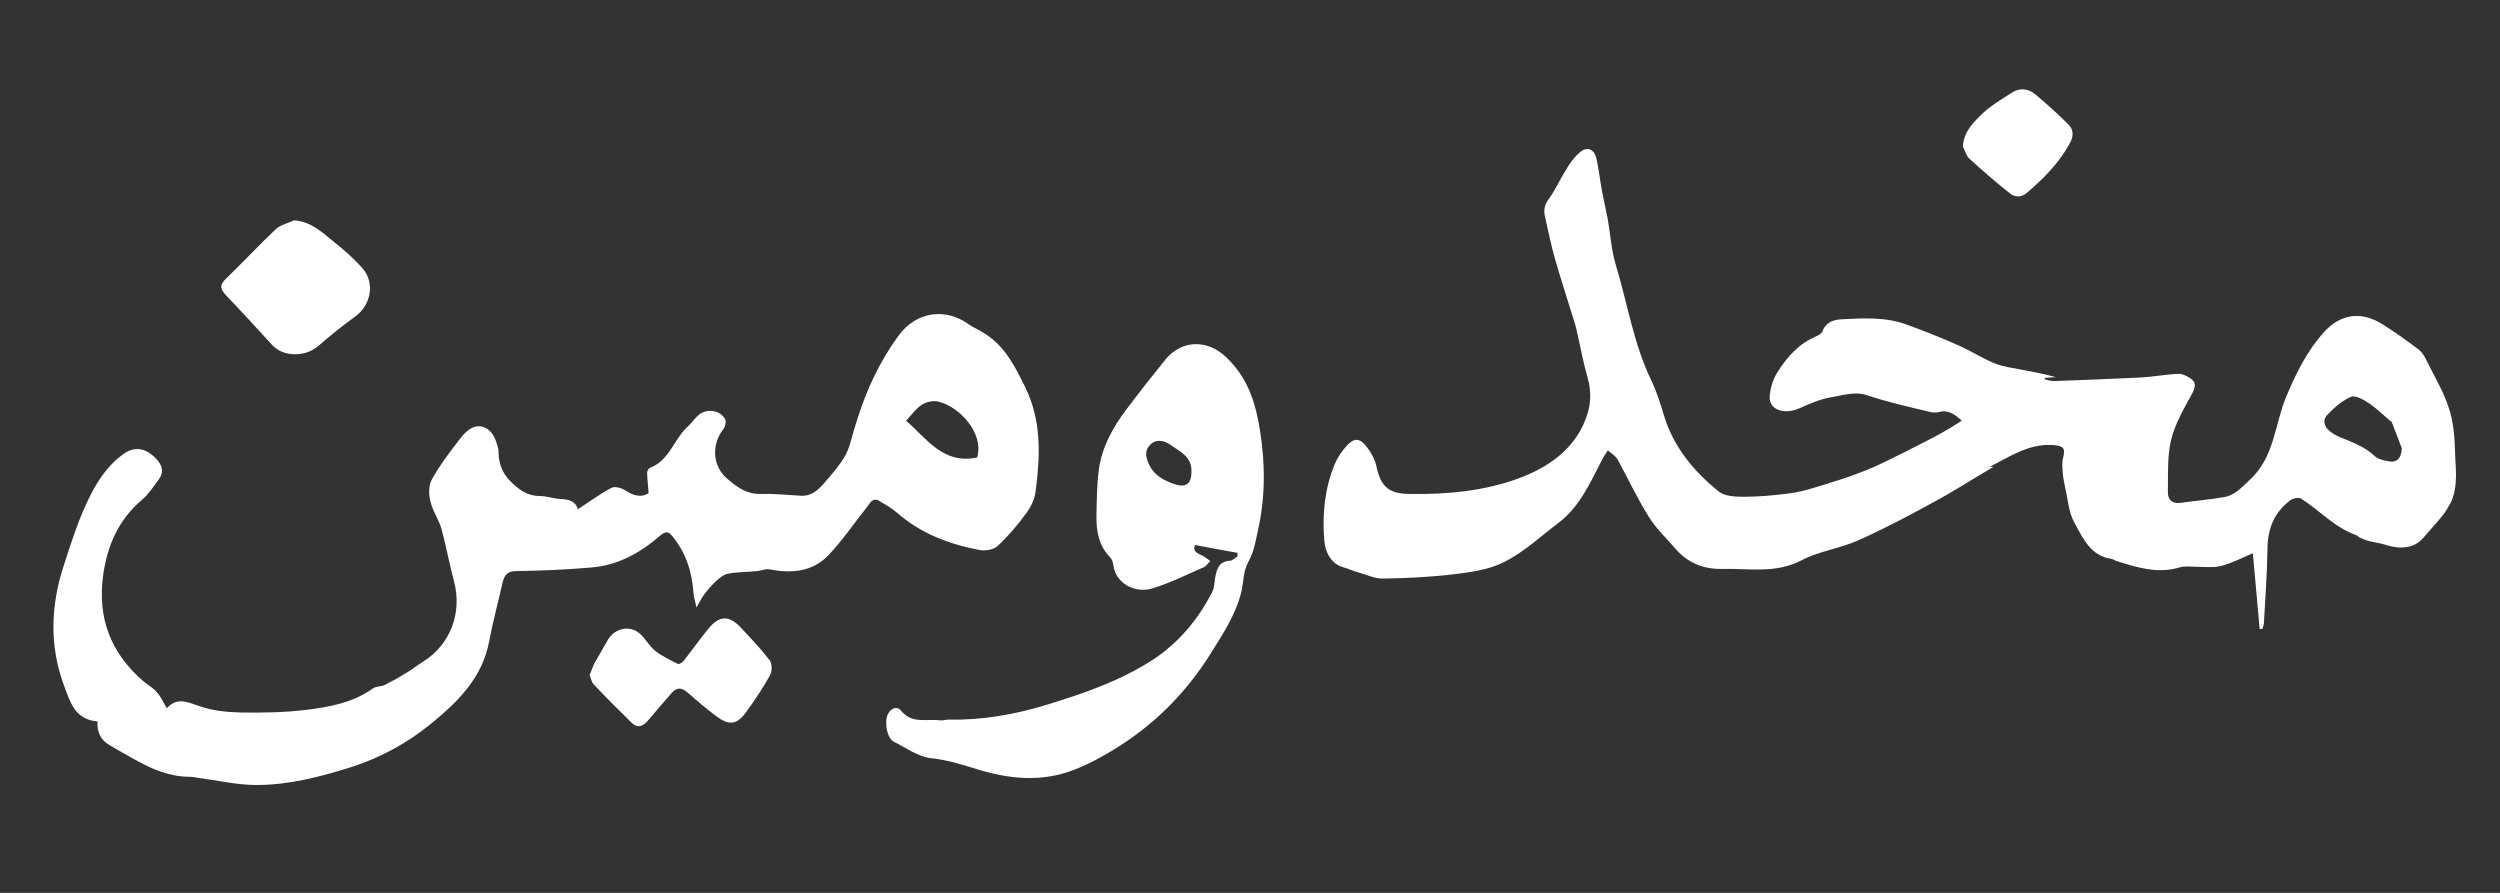 <?xml version="1.0" encoding="utf-8"?>
<!-- Generator: Adobe Illustrator 24.2.3, SVG Export Plug-In . SVG Version: 6.00 Build 0)  -->
<svg version="1.1" id="Layer_1" xmlns="http://www.w3.org/2000/svg" xmlns:xlink="http://www.w3.org/1999/xlink" x="0px" y="0px"
	 viewBox="0 0 700 250" style="enable-background:new 0 0 700 250;" xml:space="preserve">
<rect x="0" y="0" width="700" height="250" fill="#333333" stroke="none"/>
<style type="text/css">
	.st0{fill-rule:evenodd;clip-rule:evenodd;fill:#FFFFFF;}
</style>
<g>
	<path class="st0" d="M687.4,126.2c-0.1-4.1-0.5-8.4-1.8-12.2c-1.6-4.8-4.3-9.2-6.5-13.7c-0.5-1-1.2-2-2.1-2.6
		c-3.2-2.4-6.5-4.8-9.9-6.9c-5.9-3.7-11.6-3-16.3,2.1c-4.9,5.4-8,11.8-10.8,18.5c-3.1,7.7-3.2,16.6-10,22.9
		c-2.3,2.1-4.2,4.4-7.3,4.9c-4,0.7-8.1,1-12.1,1.6c-2.4,0.3-3.6-0.8-3.6-3c0.1-4.9-0.2-10,0.9-14.6c1.1-4.6,3.7-8.9,6-13.2
		c0.9-1.8,1-3-0.5-4c-1-0.7-2.4-1.4-3.5-1.3c-3.5,0.1-6.9,0.8-10.4,1c-8.1,0.4-16.3,0.7-24.4,1c-0.9,0-1.8-0.3-2.6-0.5
		c0-0.1,0-0.2,0.1-0.4c1-0.1,2-0.1,3-0.2c-3.2-0.9-6.4-1.5-9.6-2.1c-2.6-0.5-5.2-0.8-7.6-1.8c-3.4-1.4-6.5-3.4-9.8-4.9
		c-4.8-2.1-9.7-4.1-14.7-5.9c-5.9-2.2-12.1-1.8-18.2-1.5c-2.1,0.1-4.5,0.7-5.4,3.4c-0.2,0.5-1,1-1.6,1.3c-4.9,2-8.3,5.8-11,10.1
		c-1.3,2-2,4.5-2.2,6.8c-0.2,3.8,4.1,5.2,8.4,3.3c2.9-1.3,5.9-2.6,9-3.1c3.2-0.5,6.4-1.7,10-0.5c5.6,1.9,11.5,3.2,17.3,4.6
		c0.8,0.2,1.8,0.3,2.6,0.1c2.8-0.8,4.6,0.7,6.5,2.4c-2,1.3-3.8,2.4-5.6,3.4c-3.6,2-7.3,3.8-11,5.7c-3.5,1.7-6.9,3.5-10.5,4.9
		c-4.5,1.8-9.1,3.2-13.7,4.6c-2.6,0.8-5.2,1.5-7.8,1.8c-4.1,0.5-8.2,0.9-12.3,0.9c-2.4,0-5.5-0.1-7.2-1.5
		c-7-5.7-12.6-12.4-15.3-21.3c-1-3.3-2-6.6-3.5-9.7c-5-10.3-6.7-21.7-10-32.5c-1.2-4-1.5-8.4-2.2-12.6c-0.5-2.6-1.1-5.2-1.6-7.8
		c-0.6-3.1-0.9-6.2-1.6-9.3c-0.6-2.8-2.8-3.5-4.8-1.6c-1.5,1.3-2.7,3-3.7,4.7c-1.7,2.7-3,5.7-4.9,8.3c-1.2,1.6-1.4,3.1-1,4.9
		c0.9,3.9,1.7,7.9,2.8,11.8c1.6,5.6,3.4,11,5.1,16.6c0.3,0.9,0.6,1.8,0.8,2.7c1.1,4.6,1.9,9.3,3.2,13.9c1,3.3,1,6.7,0.1,9.8
		c-2.8,9.6-10.5,15.1-19,18.3c-9.8,3.7-20.5,4.7-31.2,4.5c-5.6-0.1-7.8-2.1-9-7.7c-0.4-2-1.6-4.1-2.9-5.7c-1.8-2.3-3.4-2.3-5.4-0.1
		c-1.4,1.5-2.6,3.3-3.4,5.2c-2.8,6.8-3.5,14.1-2.9,21.3c0.3,3.8,2.3,6.7,5.2,7.5c1.5,0.4,2.9,1.1,4.4,1.5c2.2,0.6,4.5,1.7,6.7,1.7
		c6.6-0.1,13.3-0.4,19.9-1.2c4.9-0.6,10.1-1.3,14.3-3.5c5.5-2.8,10.2-7.2,15.2-11c5.9-4.5,8.7-11.1,12-17.4c0.5-1,1.1-1.9,1.7-2.8
		c0.9,0.8,2.1,1.5,2.7,2.5c2.9,5.3,5.5,10.9,8.7,16c2,3.3,5,6.1,7.5,9c3.4,4,7.9,5.8,13,5.7c7.5-0.2,15,1.4,22.3-2.4
		c4.9-2.6,10.8-3.3,15.9-5.6c7.2-3.2,14.2-6.9,21.1-10.7c5.8-3.1,11.3-6.7,16.8-9.9h-1.1c5.6-2.8,10.9-6.5,17.6-6.1
		c3.2,0.2,3.7,0.9,2.9,3.9c-0.3,1.3-0.1,2.8,0,4.2c0.1,1.2,0.4,2.4,0.6,3.6c0.8,3.4,1,7.1,2.6,10c2.4,4.3,4.5,9.4,10.5,10.2
		c0.5,0.1,0.9,0.5,1.4,0.6c5.7,1.8,11.4,3.6,17.5,1.8c1.5-0.5,3.3-0.2,4.9-0.2c2.3,0,4.6,0.3,6.7-0.2c3-0.8,5.8-2.2,9-3.6
		c0.6,7,1.3,14.1,1.9,21.2c0.2,0,0.5,0,0.8,0c0.1-0.6,0.4-1.1,0.4-1.7c0.4-7,0.9-14,1-21c0.1-5.6,2-10.1,6.5-13.4
		c0.7-0.5,2.2-0.8,2.9-0.4c5.2,3.3,9.5,8.2,15.6,10.3c0.2,0.1,0.4,0.4,0.6,0.5c0.9,0.4,1.9,0.9,2.9,1.1c1.6,0.4,3.2,0.6,4.8,1.1
		c4.4,1.4,8.1,0.7,10.4-2.1c1.7-2,3.5-3.9,5.2-6c1-1.2,1.7-2.6,2.5-3.9C688.4,135.8,687.5,130.9,687.4,126.2z M670.6,129.1
		c-0.1,0-0.2,0-0.3,0.1c-0.3,0.1-0.7,0.1-1.1,0c-0.2,0-0.4,0-0.6-0.1c-1.4-0.2-2.9-0.6-3.8-1.5c-2.8-2.6-6.2-3.8-9.6-5.2
		c-1-0.4-2.1-1-2.9-1.7c-1.5-1.2-2-3-0.8-4.4c0.2-0.2,0.5-0.5,0.8-0.8l0.8-0.8c1.6-1.5,3.3-2.8,5.2-3.6c1.2-0.5,3.5,0.8,5,1.8
		c2.1,1.4,3.9,3.2,5.8,4.8c0.2,0.2,0.5,0.3,0.6,0.5c1,2.5,1.9,5,2.8,7.3C672.4,127.5,671.8,128.7,670.6,129.1z"/>
	<path class="st0" d="M287.1,108.5c-2.8-5.7-5.6-11.4-11.2-15c-1.5-1-3.2-1.7-4.7-2.7c-6.1-4.5-14.5-3.9-19.7,3.3
		c-5,6.9-8.6,14.4-11.2,22.5c-0.4,1.2-0.7,2.3-1.1,3.5c-0.8,2.6-1.3,5.3-2.6,7.6c-1.5,2.6-3.6,5-5.6,7.3c-1.8,2.1-3.7,4-6.8,3.8
		c-3.8-0.2-7.5-0.6-11.3-0.5c-3.8,0.1-6.5-1.9-9.1-4.1c-4.3-3.5-4.7-9.6-1.3-14c0.6-0.7,0.9-2.3,0.5-2.9c-1.5-2.6-5.3-3-7.5-1
		c-1,0.9-1.8,2.1-2.9,3.1c-3.9,3.5-5.1,9.5-10.6,11.6c-0.4,0.1-0.8,0.9-0.8,1.3c0,1.8,0.3,3.7,0.4,5.8c-1.9,1.2-4,0.9-6.7-0.9
		c-1-0.6-2.8-1.1-3.7-0.6c-3.2,1.7-6.2,3.9-9.4,6c-0.7-2.4-2.7-2.8-5.1-2.9c-1.8-0.1-3.6-0.8-5.4-0.8c-3,0-5.2-1.2-7.4-3.2
		c-2.8-2.4-4.2-5.2-4.3-8.8c0-0.5,0-1.1-0.2-1.6c-0.6-2.5-1.7-5.1-4.3-5.8c-2.5-0.7-4.6,1.2-6,3c-2.9,3.7-5.8,7.5-8.1,11.6
		c-1,1.7-1,4.2-0.5,6.2c0.6,2.7,2.3,5.1,3.1,7.7c1.3,4.8,2.2,9.8,3.5,14.7c2.4,8.9-1,17.8-8.7,22.6c-1.6,1-3.1,2.2-4.8,3.2
		c-1.9,1.2-3.9,2.3-5.9,3.3c-1,0.5-2.3,0.3-3.2,0.9c-5.7,4.1-12.4,5.3-19.1,6.1c-6,0.7-12.1,0.8-18.1,0.7c-3.8-0.1-7.7-0.5-11.2-1.7
		c-3.4-1.1-6.4-2.8-9.4,0.5c-0.1,0.1-0.3-0.1,0,0c-1-1.7-1.7-3.3-2.8-4.5c-1-1.2-2.5-2-3.7-3c-9.2-7.9-13-17.8-11.3-29.9
		c1.2-8.4,4.4-15.5,10.9-21c1.8-1.5,3.2-3.7,4.6-5.6c1.4-1.8,1.2-3.6-0.2-5.3c-2.8-3.3-6.1-4.4-9.6-1.9c-4.9,3.5-8,8.6-10.4,13.9
		c-2.6,5.6-4.5,11.6-6.4,17.5c-3.6,11.1-4,22.3,0.1,33.4c1.7,4.5,3,9.6,9.4,10.1c-0.2,2.9,0.9,5.2,3.3,6.6c2.4,1.4,4.8,2.8,7.2,4.1
		c4.8,2.7,9.7,4.8,15.4,4.8c0.8,0,1.5,0.2,2.3,0.3c5.4,0.7,10.9,2,16.3,2c9.1,0,17.9-2.3,26.5-5c8.1-2.6,15.5-6.6,22.2-12
		c7.7-6.3,14.6-13,16.5-23.4c1-5.4,2.5-10.8,3.7-16.2c0.5-2,1.2-3.3,3.8-3.3c7-0.1,14-0.4,21-1c7.5-0.6,13.8-4.1,19.3-8.9
		c1.7-1.4,2.4-1.2,3.5,0.2c3.9,4.7,5.5,10.2,5.9,16.1c0.1,1.1,0.5,2.2,0.8,3.8c1-1.7,1.5-2.8,2.2-3.7c1-1.3,2.1-2.6,3.3-3.7
		c1-0.9,2.2-1.9,3.5-2.1c2.6-0.5,5.4-0.4,8.1-0.7c1.1-0.1,2.2-0.7,3.2-0.5c6.2,1.2,12.2,0.8,16.7-4c4-4.2,7.2-9,10.8-13.5
		c0.8-1,1.5-2.7,3.3-1.7c1.7,1,3.5,2,5,3.3c6.7,5.9,14.7,8.9,23.2,10.5c1.6,0.3,4-0.1,5.1-1.2c3-2.8,5.7-6,8.1-9.3
		c1.3-1.8,2.3-4,2.5-6.2C291.3,127.4,291.6,117.7,287.1,108.5z M273.6,128.1c-9.5,2-14-5.2-19.9-10.3c1.5-1.6,2.7-3.3,4.3-4.4
		c1.2-0.8,3.1-1.3,4.5-1C268.6,113.7,275.6,121.3,273.6,128.1z"/>
	<path class="st0" d="M352.9,121.2c-1.2-8-3.3-15.3-9.7-21.3c-5.1-4.8-12.2-4.9-16.9,0.8c-3.8,4.7-7.5,9.4-11.1,14.2
		c-3.7,4.9-6.6,10.3-7.5,16.4c-0.6,4.4-0.6,9-0.7,13.5c0,4.1,0.7,8,3.7,11.1c0.5,0.5,0.9,1.3,1,2.1c0.5,5.2,5.9,8.2,10.8,6.8
		c5-1.5,9.8-3.9,14.6-6c0.7-0.3,1.2-1.2,1.8-1.7c-0.7-0.5-1.3-1-2-1.4c-1.3-0.7-3.1-1.1-2.3-3.1c4.1,0.8,8,1.5,11.9,2.2
		c0,0.3,0,0.6,0,1c-0.7,0.4-1.4,1.2-2.1,1.2c-3.2,0.2-3.8,2.5-4.2,5.1c-0.2,1.2-0.2,2.5-0.7,3.5c-3.9,7.7-9.3,14.2-16.5,19
		c-9.2,6-19.4,9.5-29.8,12.7c-9.1,2.8-18.3,4.4-27.8,4.2c-0.7,0-1.4,0.3-2.1,0.2c-3.7-0.5-7.9,1.1-11-2.7c-1.1-1.4-2.8-0.7-3.6,0.8
		c-1.2,2.1-0.4,6.9,1.6,7.9c3.4,1.7,6.8,4.2,10.4,4.6c4.9,0.5,9.3,2,13.9,3.4c7.5,2.2,15.2,3,22.6,1c5.2-1.4,10.2-4.1,14.8-6.9
		c11-6.7,19.9-15.6,26.8-26.5c3.6-5.8,7.4-11.4,8.9-18.1c0.5-2.6,0.5-5.5,1.8-7.8c1.5-2.7,2-5.4,2.6-8.3
		C354.3,139.6,354.3,130.4,352.9,121.2z M328.4,135.4c-2.7-1-5.1-2.3-6.5-5c-1-2-1.6-4.1,0.1-5.8c1.7-1.8,4-1.3,5.8,0
		c2.6,1.9,6,3.2,5.8,7.6C333.6,135.7,331.8,136.7,328.4,135.4z"/>
	<path class="st0" d="M82.3,61.7C87,62,90,64.9,93.1,67.4c2.9,2.3,5.8,4.8,8.3,7.6c3.7,4.1,2.5,10.4-1.9,13.6
		c-3.6,2.6-7.1,5.4-10.4,8.3c-3.6,3.1-9.7,3.1-12.8-0.2C72,92,67.7,87.3,63.4,82.8c-1.5-1.6-2.2-2.8-0.2-4.7
		c4.8-4.6,9.3-9.5,14.1-14C78.6,62.9,80.7,62.5,82.3,61.7z"/>
	<path class="st0" d="M165.1,189c0.5-1.1,0.8-2.2,1.3-3.2c1.3-2.3,2.6-4.5,3.9-6.8c1.9-3.1,6-4,8.7-1.7c1.7,1.4,2.7,3.5,4.4,4.9
		c1.9,1.5,4.2,2.6,6.4,3.7c0.4,0.2,1.4-0.5,1.8-1.1c2.3-2.9,4.4-5.9,6.7-8.7c3.1-3.8,5.8-3.9,9.1-0.4c2.8,3,5.6,5.9,8.1,9.2
		c0.7,0.9,0.7,3,0.2,4c-2,3.6-4.3,7.1-6.8,10.5c-2.6,3.6-4.8,3.8-8.4,1.1c-2.8-2.1-5.5-4.4-8.1-6.7c-1.6-1.3-2.9-1.4-4.3,0.2
		c-2.3,2.6-4.6,5.3-6.8,7.9c-1.4,1.6-2.9,2-4.4,0.5c-3.6-3.5-7.1-7-10.5-10.6C165.7,191.2,165.5,190.1,165.1,189z"/>
	<path class="st0" d="M549.6,41c0.3-4.3,3.1-6.9,5.7-9.4c2.4-2.2,5.3-3.9,8.1-5.7c2.4-1.5,4.8-1,6.7,0.7c3.1,2.6,6.2,5.4,9.1,8.3
		c1.6,1.6,1.3,3.6,0.3,5.3c-3,5.5-7.4,9.9-12.1,13.9c-1.6,1.3-3.4,1.1-4.8-0.1c-3.9-3.1-7.7-6.4-11.3-9.7
		C550.5,43.5,550.2,42.1,549.6,41z"/>
</g>
</svg>
